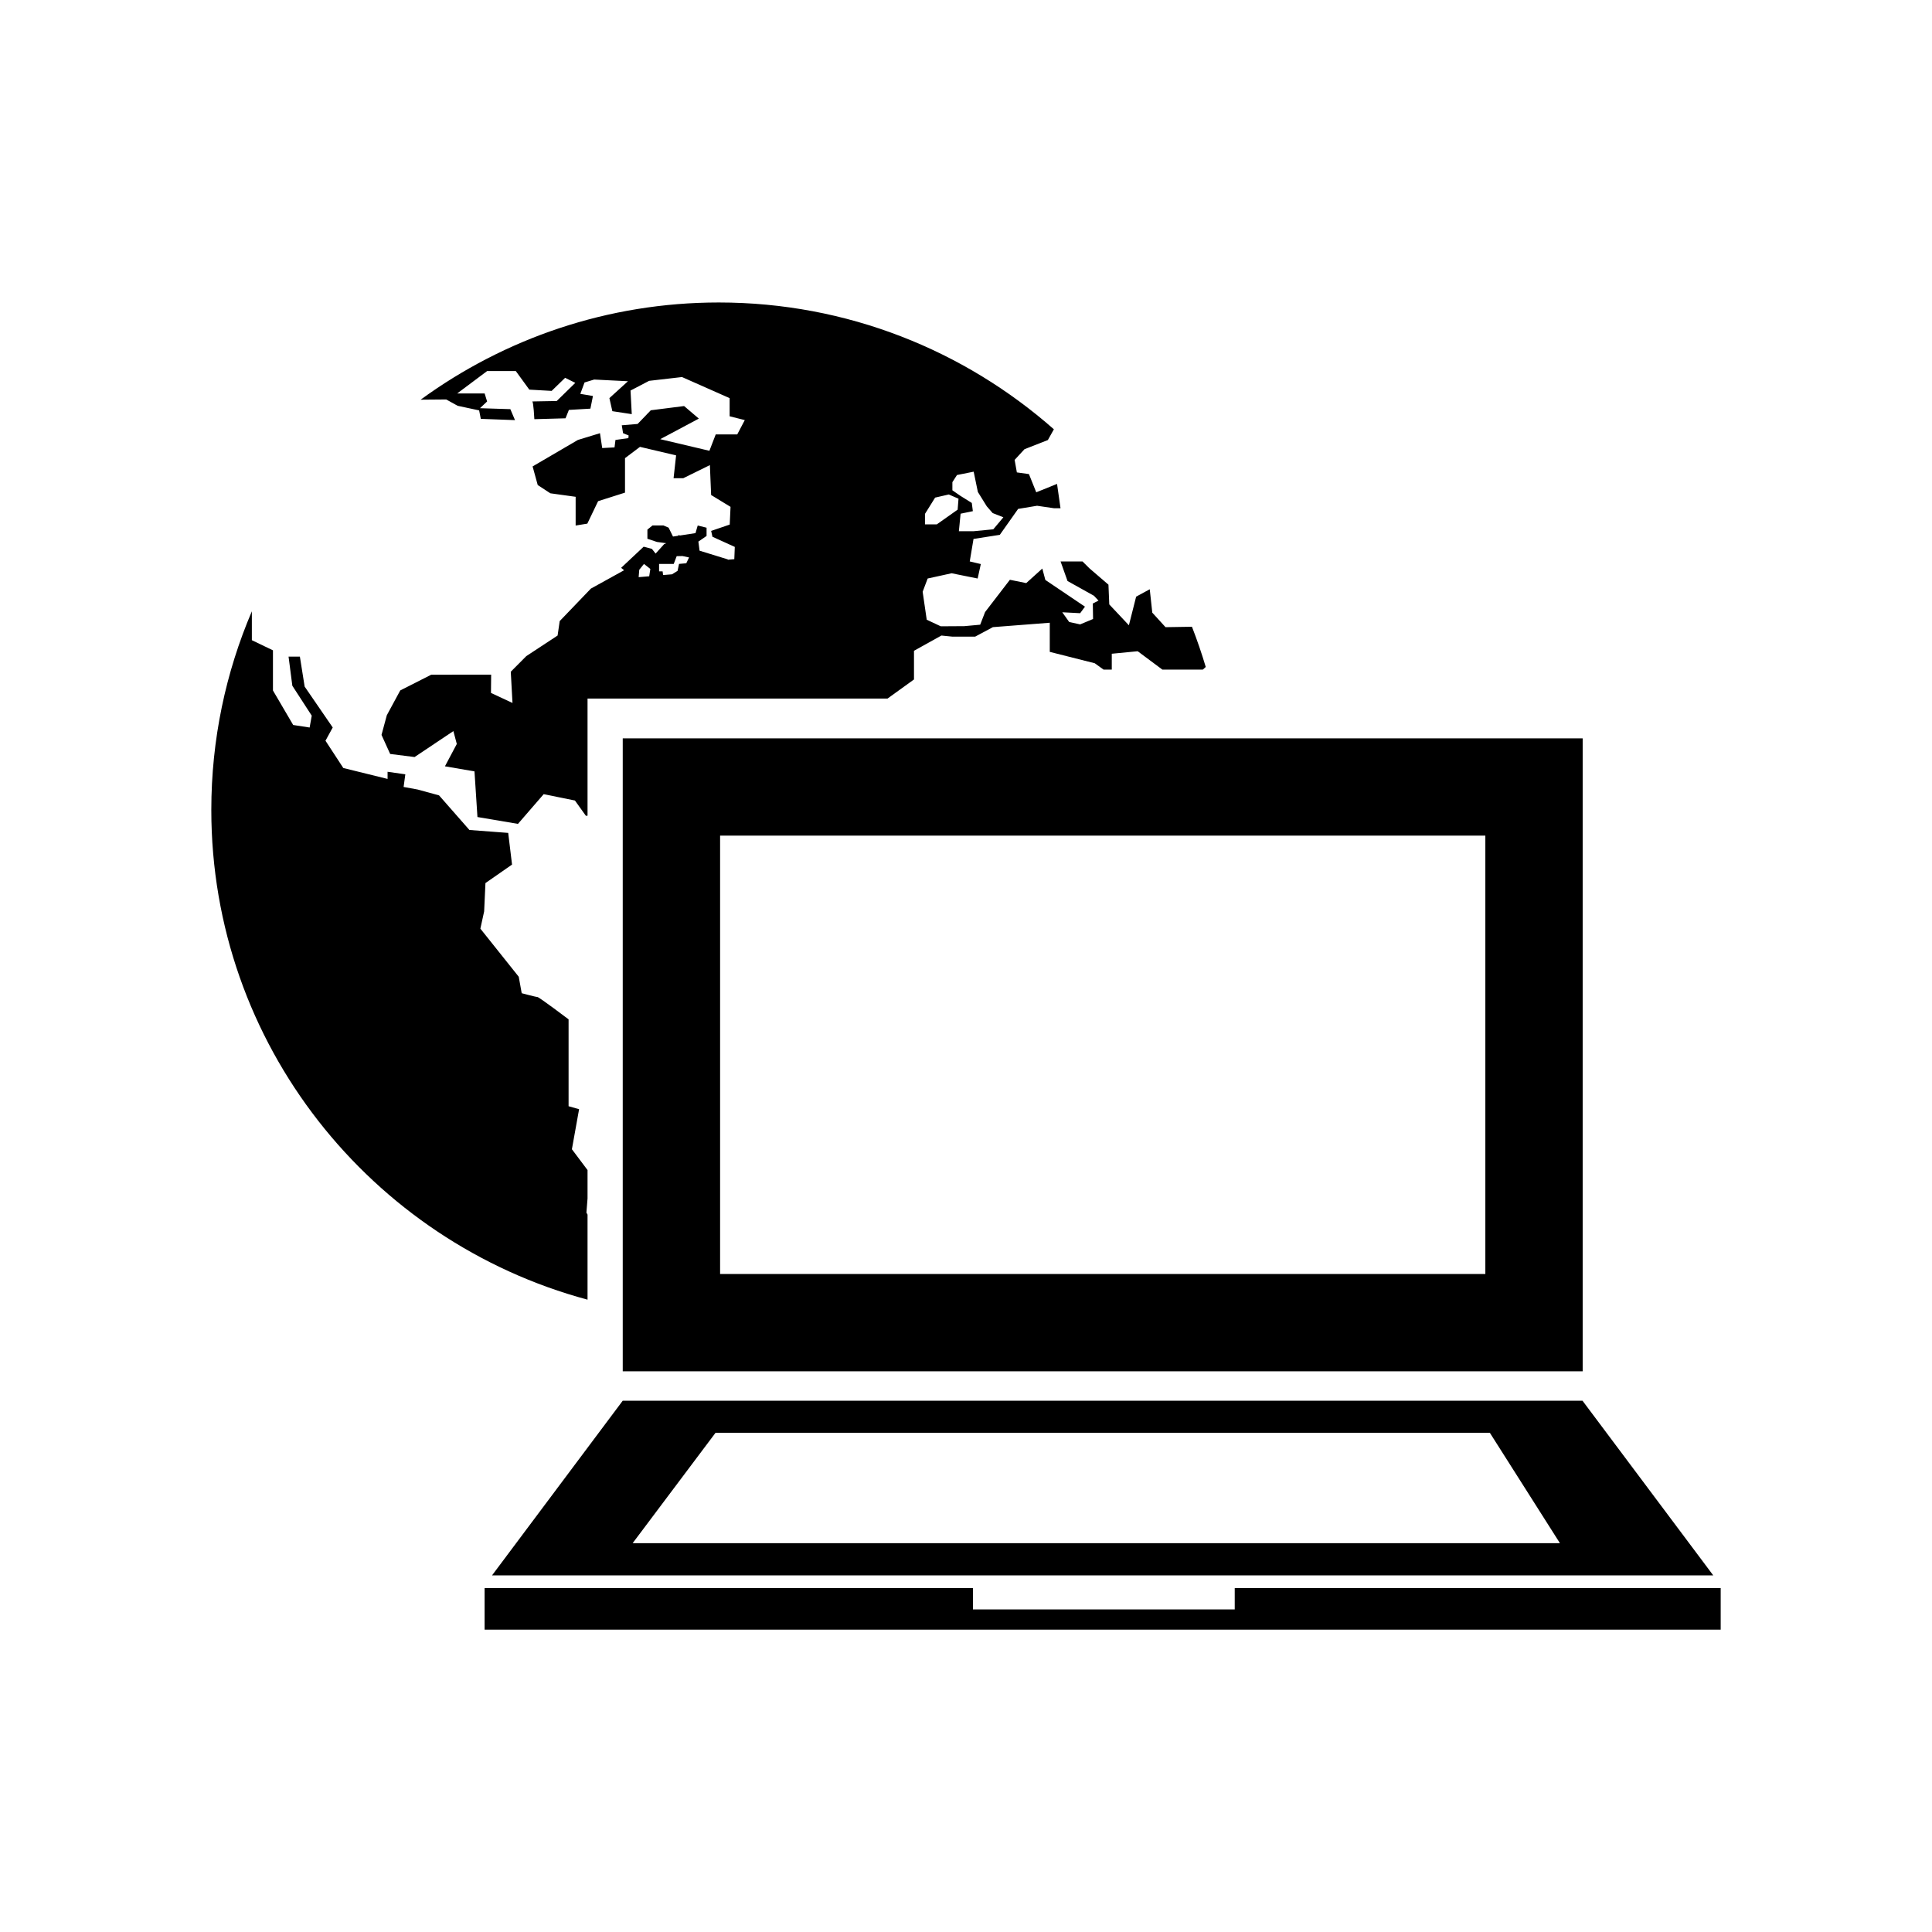 <?xml version="1.0" encoding="utf-8"?>
<!-- Generator: Adobe Illustrator 16.0.0, SVG Export Plug-In . SVG Version: 6.00 Build 0)  -->
<!DOCTYPE svg PUBLIC "-//W3C//DTD SVG 1.1//EN" "http://www.w3.org/Graphics/SVG/1.1/DTD/svg11.dtd">
<svg version="1.1" id="Layer_1" xmlns="http://www.w3.org/2000/svg" xmlns:xlink="http://www.w3.org/1999/xlink" x="0px" y="0px"
	 width="64px" height="64px" viewBox="0 0 64 64" enable-background="new 0 0 64 64" xml:space="preserve">
<g>
	<path d="M19.463,40.236l-0.037-0.067l0.037-0.467V38.76l-0.518-0.69l0.238-1.326l-0.348-0.099v-2.878c0,0-0.979-0.741-1.035-0.741
		s-0.518-0.125-0.518-0.125l-0.098-0.545l-1.271-1.593l0.125-0.572l0.043-0.938l0.881-0.613l-0.127-1.049l-1.285-0.097l-1.006-1.146
		l-0.713-0.195l-0.461-0.084l0.057-0.419l-0.588-0.084v0.237l-1.467-0.362l-0.59-0.904l0.24-0.438l-0.93-1.355l-0.158-0.992H9.559
		l0.125,0.964l0.643,0.992l-0.07,0.392l-0.545-0.084l-0.67-1.143v-1.33l-0.699-0.336V20.25C7.479,22.272,7,24.496,7,26.83
		c0,7.765,5.299,14.298,12.463,16.223V40.236z"/>
	<path d="M13.734,25.078l1.285-0.86l0.113,0.427l-0.393,0.74l0.979,0.168l0.098,1.512l1.342,0.227l0.852-0.984l1.035,0.21
		l0.363,0.506l0.055-0.003v-3.88H29.4l0.877-0.633v-0.95l0.908-0.505l0.369,0.037h0.748l0.588-0.315l1.885-0.146v0.965l1.49,0.377
		l0.291,0.21h0.273v-0.525l0.859-0.083l0.816,0.608h1.342l0.096-0.087c-0.135-0.452-0.287-0.896-0.457-1.332l-0.875,0.014
		l-0.439-0.481l-0.084-0.775l-0.451,0.245l-0.24,0.948l-0.65-0.691l-0.027-0.654l-0.627-0.539l-0.232-0.23h-0.727l0.23,0.648
		l0.875,0.488l0.152,0.161l-0.189,0.096l0.008,0.513l-0.428,0.179l-0.363-0.08l-0.229-0.322l0.592,0.031l0.16-0.216l-1.313-0.886
		l-0.1-0.377l-0.533,0.482l-0.541-0.11l-0.822,1.069l-0.162,0.419l-0.525,0.048l-0.781,0.005l-0.465-0.218l-0.135-0.926l0.166-0.439
		l0.793-0.174l0.863,0.174l0.105-0.479l-0.367-0.087l0.125-0.745l0.871-0.136l0.607-0.859l0.627-0.104l0.568,0.083h0.209
		l-0.115-0.807l-0.689,0.278l-0.242-0.603l-0.4-0.056l-0.074-0.414l0.326-0.354l0.775-0.304l0.199-0.356
		c-2.963-2.611-6.848-4.201-11.1-4.201c-3.689,0-7.102,1.197-9.877,3.22l0.848-0.007l0.377,0.209l0.713,0.153l0.055,0.28
		l1.133,0.042l-0.154-0.363L15.9,13.522l0.236-0.223l-0.082-0.266h-0.908l0.99-0.741h0.951l0.447,0.615l0.74,0.042l0.447-0.434
		l0.336,0.168l-0.615,0.601c0,0-0.852,0.015-0.811,0.015s0.07,0.587,0.07,0.587l1.033-0.029l0.111-0.278l0.713-0.042l0.084-0.419
		l-0.418-0.071l0.139-0.377l0.32-0.097l1.119,0.056l-0.615,0.559l0.098,0.433l0.643,0.098l-0.041-0.782l0.615-0.321l1.09-0.126
		l1.578,0.699v0.601l0.502,0.126l-0.25,0.475h-0.713L23.5,14.933l-1.629-0.385l1.279-0.681l-0.488-0.416l-1.104,0.14l-0.096,0.101
		l-0.006-0.001l-0.016,0.023l-0.318,0.33l-0.525,0.044l0.043,0.262l0.184,0.075l-0.008,0.088l-0.428,0.061l-0.031,0.247
		l-0.408,0.021l-0.074-0.492l-0.732,0.224l-1.5,0.877l0.17,0.617l0.418,0.273l0.838,0.116v0.952l0.387-0.063l0.357-0.744
		l0.891-0.283v-1.142l0.496-0.374l1.197,0.282l-0.084,0.756h0.322l0.881-0.434l0.041,0.991l0.643,0.392l-0.027,0.587l-0.615,0.21
		l0.043,0.194l0.74,0.336l-0.016,0.406l-0.213,0.018c-0.002-0.007-0.004-0.011-0.004-0.011l-0.934-0.288l-0.039-0.3h-0.002
		l0.273-0.188v-0.273l-0.293-0.073l-0.074,0.252l-0.514,0.079l-0.053-0.017v0.025l-0.178,0.027l-0.145-0.294l-0.17-0.073h-0.365
		l-0.168,0.137v0.303l0.314,0.105l0.309,0.043l-0.068,0.03l-0.283,0.313l-0.123-0.156l-0.273-0.072l-0.746,0.7l0.098,0.08
		l-1.1,0.608l-1.033,1.076l-0.07,0.479l-1.037,0.682l-0.514,0.517l0.057,1.034l-0.713-0.332l0.006-0.605l-1.984,0.001l-1.027,0.521
		l-0.445,0.822l-0.176,0.652l0.287,0.631L13.734,25.078z M31.549,15.973l0.152-0.237l0.553-0.111l0.139,0.672l0.295,0.475
		l0.195,0.224l0.355,0.14l-0.334,0.398l-0.65,0.063h-0.49l0.057-0.58l0.406-0.084l-0.035-0.272l-0.379-0.237l-0.264-0.182V15.973z
		 M30.641,17.023l0.336-0.539l0.453-0.104l0.322,0.14l-0.029,0.363l-0.691,0.488h-0.391V17.023z M21.834,18.681h0.484l0.098-0.257
		l0.193-0.004l0.217,0.046l-0.092,0.193l-0.24,0.021l-0.049,0.231l-0.184,0.114l-0.295,0.024c-0.01-0.069-0.016-0.122-0.016-0.122
		h-0.117V18.681z M21.176,18.875l0.156-0.194l0.211,0.165l-0.037,0.244l-0.35,0.029L21.176,18.875z"/>
	<path d="M20.629,45.426h31.799V24.459H20.629V45.426z M23.854,27.681h25.35v14.522h-25.35V27.681z"/>
	<path d="M36.979,46.4h-0.904H20.629l-4.33,5.787h40.455L52.422,46.4H36.979z M20.957,51.12l2.746-3.657h12.461h0.73h12.459
		l2.322,3.657H20.957z"/>
	<polygon points="40.902,52.607 40.902,53.314 32.23,53.314 32.23,52.607 16.053,52.607 16.053,53.984 57,53.984 57,52.607 	"/>
</g>
</svg>

